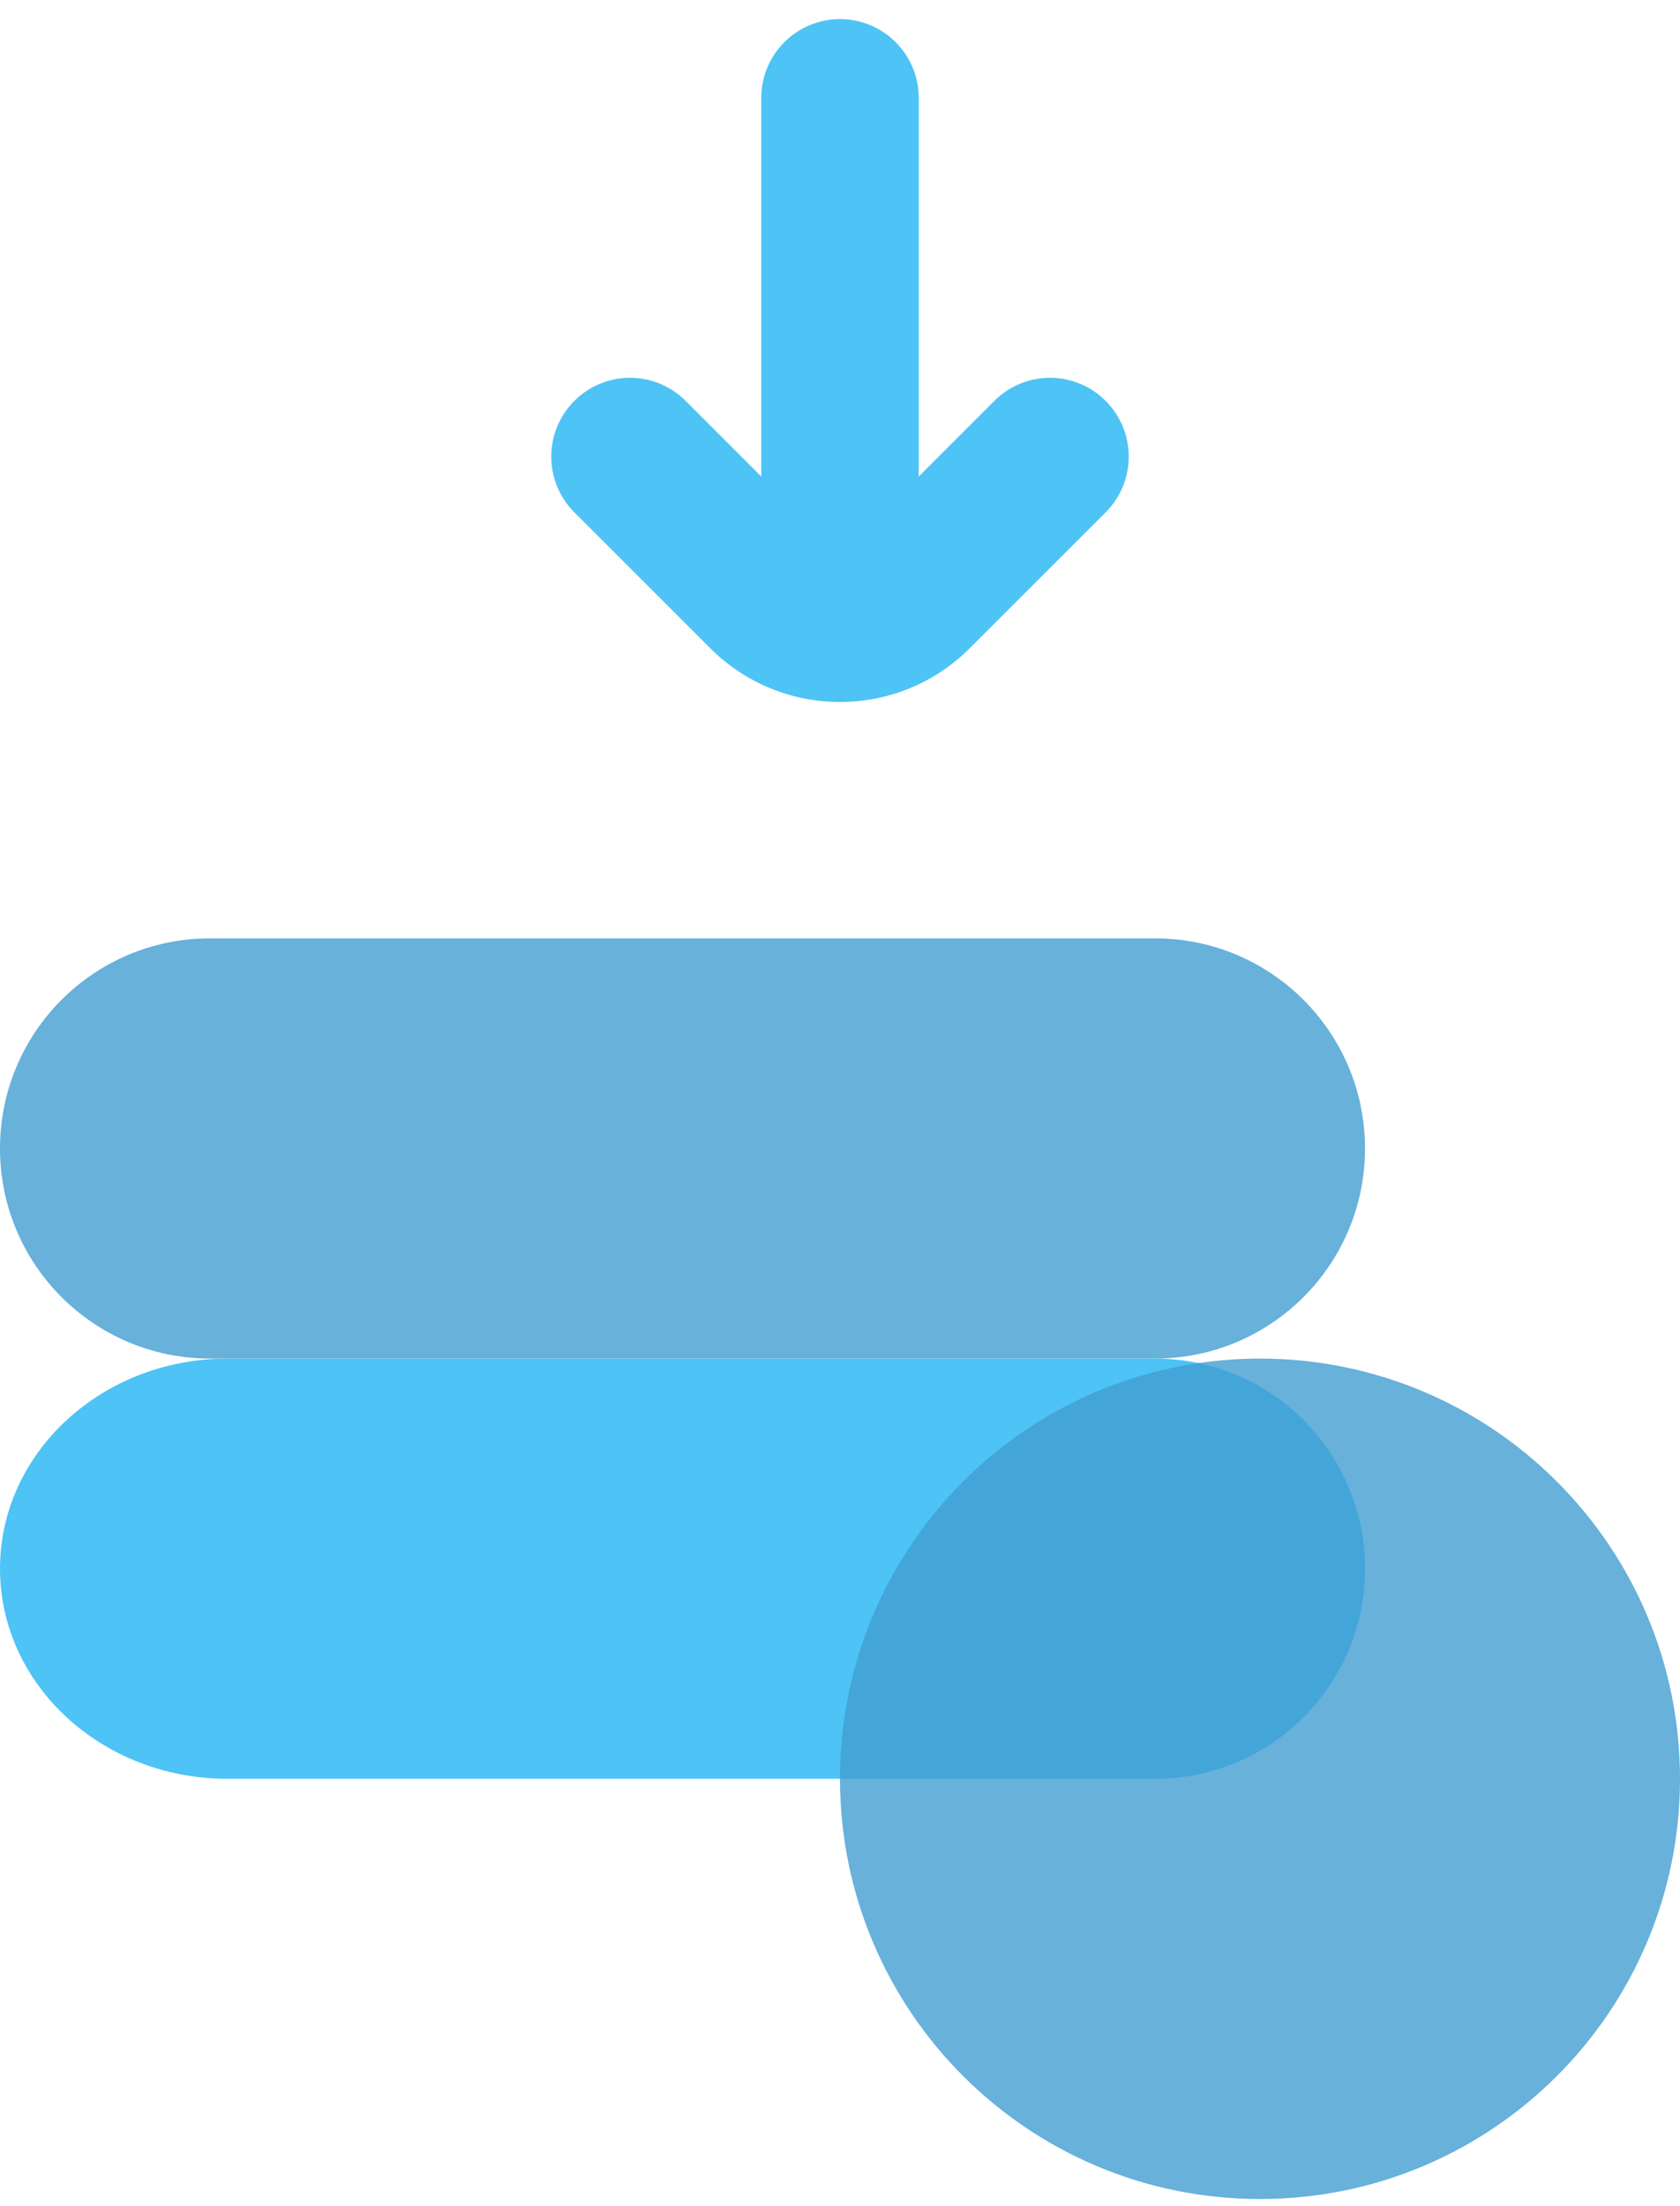 <svg width="16" height="21" viewBox="0 0 16 21" fill="none" xmlns="http://www.w3.org/2000/svg">
<path opacity="0.8" d="M0 10.932C0 9.827 0.895 8.932 2 8.932H11C12.105 8.932 13 9.827 13 10.932C13 12.037 12.105 12.932 11 12.932H2C0.895 12.932 0 12.037 0 10.932Z" fill="#419ED2"/>
<path d="M11 12.932H2.167C0.97 12.932 0 13.827 0 14.932C0 16.037 0.97 16.932 2.167 16.932H11C12.105 16.932 13 16.037 13 14.932C13 13.827 12.105 12.932 11 12.932Z" fill="#4EC3F5"/>
<path opacity="0.8" d="M16 16.932C16 14.723 14.209 12.932 12 12.932C11.801 12.932 11.605 12.947 11.413 12.975C9.482 13.259 8 14.922 8 16.932C8 19.141 9.791 20.932 12 20.932C14.209 20.932 16 19.141 16 16.932Z" fill="#419ED2"/>
<path fill-rule="evenodd" clip-rule="evenodd" d="M7.25 4.536L6.53 3.816C6.237 3.523 5.763 3.523 5.47 3.816C5.177 4.109 5.177 4.584 5.47 4.877L6.763 6.169C7.446 6.853 8.554 6.853 9.237 6.169L10.53 4.877C10.823 4.584 10.823 4.109 10.53 3.816C10.237 3.523 9.763 3.523 9.47 3.816L8.75 4.536L8.75 0.932C8.75 0.518 8.414 0.182 8 0.182C7.586 0.182 7.25 0.518 7.25 0.932L7.25 4.536Z" fill="#4EC3F5"/>
</svg>

